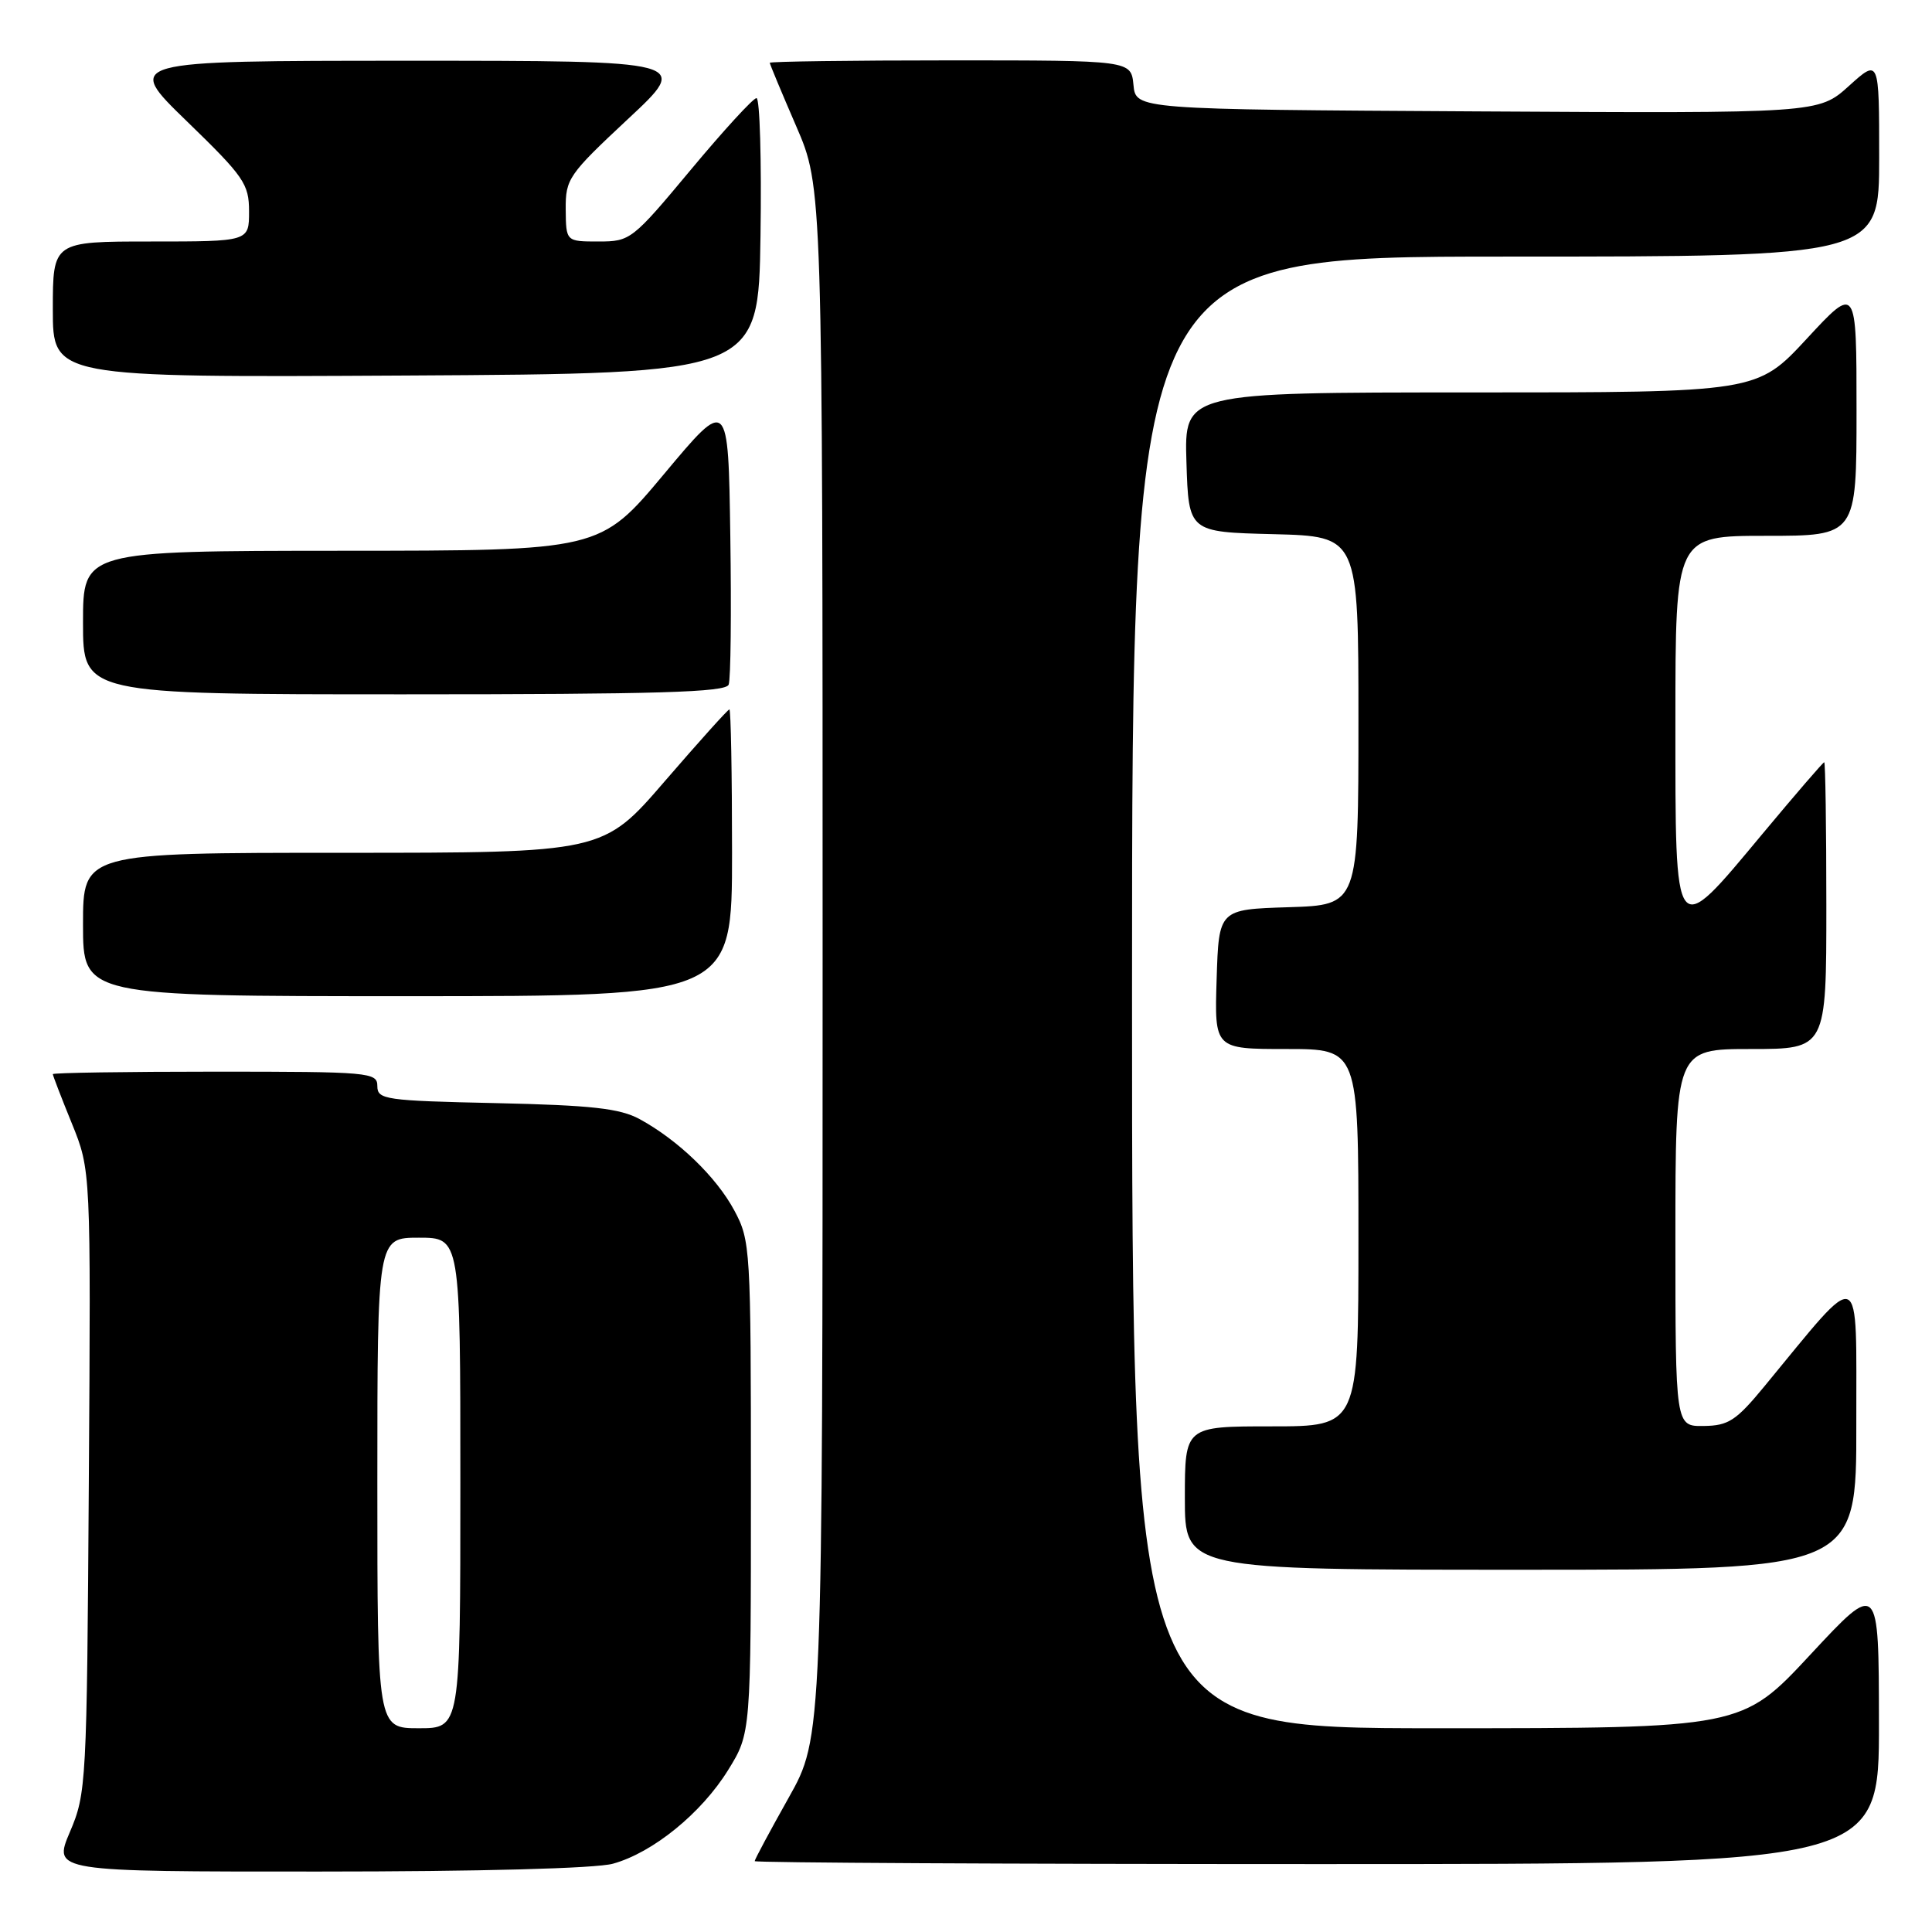 <?xml version="1.0" encoding="UTF-8" standalone="no"?>
<!DOCTYPE svg PUBLIC "-//W3C//DTD SVG 1.1//EN" "http://www.w3.org/Graphics/SVG/1.1/DTD/svg11.dtd" >
<svg xmlns="http://www.w3.org/2000/svg" xmlns:xlink="http://www.w3.org/1999/xlink" version="1.1" viewBox="0 0 256 256">
 <g >
 <path fill="currentColor"
d=" M 81.22 246.95 C 86.51 245.49 92.95 240.25 96.48 234.54 C 99.50 229.66 99.50 229.66 99.50 197.08 C 99.50 165.47 99.44 164.38 97.31 160.41 C 94.93 155.96 89.85 151.06 84.74 148.28 C 82.13 146.87 78.41 146.45 65.75 146.17 C 51.03 145.85 50.00 145.70 50.00 143.91 C 50.00 142.09 49.00 142.00 28.50 142.00 C 16.67 142.00 7.00 142.15 7.00 142.33 C 7.00 142.51 8.13 145.45 9.52 148.86 C 12.04 155.07 12.04 155.07 11.77 196.28 C 11.51 236.40 11.44 237.64 9.26 242.75 C 7.03 248.00 7.03 248.00 42.26 247.99 C 63.45 247.99 78.99 247.58 81.22 246.95 Z  M 248.97 228.25 C 248.95 209.50 248.95 209.50 239.88 219.25 C 230.81 229.00 230.81 229.00 190.40 229.00 C 150.00 229.00 150.00 229.00 150.00 131.50 C 150.00 34.00 150.00 34.00 199.50 34.00 C 249.00 34.00 249.00 34.00 249.00 20.88 C 249.00 7.77 249.00 7.77 244.99 11.39 C 240.97 15.02 240.97 15.02 195.74 14.76 C 150.50 14.50 150.50 14.50 150.19 11.25 C 149.87 8.00 149.87 8.00 125.94 8.00 C 112.77 8.00 102.00 8.15 102.00 8.32 C 102.00 8.50 103.58 12.28 105.50 16.72 C 109.00 24.80 109.00 24.80 109.00 127.51 C 109.00 230.21 109.00 230.21 104.50 238.21 C 102.03 242.61 100.00 246.39 100.00 246.61 C 100.00 246.82 133.52 247.00 174.50 247.00 C 249.00 247.00 249.00 247.00 248.97 228.25 Z  M 245.97 188.75 C 245.94 167.28 246.98 167.71 233.79 183.70 C 230.04 188.25 229.03 188.91 225.75 188.95 C 222.00 189.00 222.00 189.00 222.00 164.00 C 222.00 139.00 222.00 139.00 232.00 139.00 C 242.00 139.00 242.00 139.00 242.00 120.00 C 242.00 109.55 241.87 101.00 241.72 101.00 C 241.57 101.00 237.88 105.28 233.53 110.50 C 221.73 124.66 222.00 125.00 222.00 95.50 C 222.00 71.00 222.00 71.00 234.00 71.00 C 246.00 71.00 246.00 71.00 246.00 54.38 C 246.00 37.76 246.00 37.76 239.41 44.88 C 232.81 52.00 232.81 52.00 194.87 52.00 C 156.92 52.00 156.92 52.00 157.21 61.25 C 157.50 70.50 157.50 70.50 168.75 70.78 C 180.00 71.07 180.00 71.07 180.00 95.50 C 180.00 119.92 180.00 119.92 170.75 120.21 C 161.50 120.50 161.50 120.50 161.21 129.75 C 160.92 139.00 160.92 139.00 170.46 139.00 C 180.00 139.00 180.00 139.00 180.00 164.00 C 180.00 189.00 180.00 189.00 168.50 189.00 C 157.00 189.00 157.00 189.00 157.00 198.50 C 157.00 208.00 157.00 208.00 201.50 208.00 C 246.00 208.00 246.00 208.00 245.97 188.75 Z  M 97.00 113.00 C 97.00 102.55 96.84 94.00 96.65 94.00 C 96.45 94.00 92.61 98.28 88.10 103.50 C 79.91 113.00 79.91 113.00 45.46 113.00 C 11.00 113.00 11.00 113.00 11.00 122.50 C 11.00 132.00 11.00 132.00 54.00 132.00 C 97.00 132.00 97.00 132.00 97.00 113.00 Z  M 96.55 90.72 C 96.83 90.01 96.92 81.15 96.77 71.03 C 96.50 52.63 96.50 52.63 88.00 62.80 C 79.50 72.97 79.50 72.97 45.25 72.98 C 11.00 73.00 11.00 73.00 11.00 82.50 C 11.00 92.00 11.00 92.00 53.53 92.00 C 87.20 92.00 96.17 91.73 96.55 90.72 Z  M 100.77 31.25 C 100.92 21.21 100.68 13.00 100.24 13.00 C 99.80 13.00 95.88 17.28 91.53 22.50 C 83.78 31.80 83.52 32.00 79.31 32.00 C 75.00 32.00 75.00 32.00 74.96 27.75 C 74.93 23.70 75.32 23.14 83.21 15.77 C 91.50 8.05 91.50 8.05 54.00 8.05 C 16.50 8.06 16.50 8.06 24.75 16.06 C 32.35 23.43 33.00 24.37 33.00 28.03 C 33.00 32.00 33.00 32.00 20.00 32.00 C 7.00 32.00 7.00 32.00 7.00 41.01 C 7.00 50.02 7.00 50.02 53.75 49.76 C 100.50 49.50 100.50 49.50 100.77 31.25 Z  M 50.00 196.50 C 50.00 164.00 50.00 164.00 55.50 164.00 C 61.00 164.00 61.00 164.00 61.00 196.50 C 61.00 229.00 61.00 229.00 55.50 229.00 C 50.00 229.00 50.00 229.00 50.00 196.50 Z "/>
</g>
</svg>
